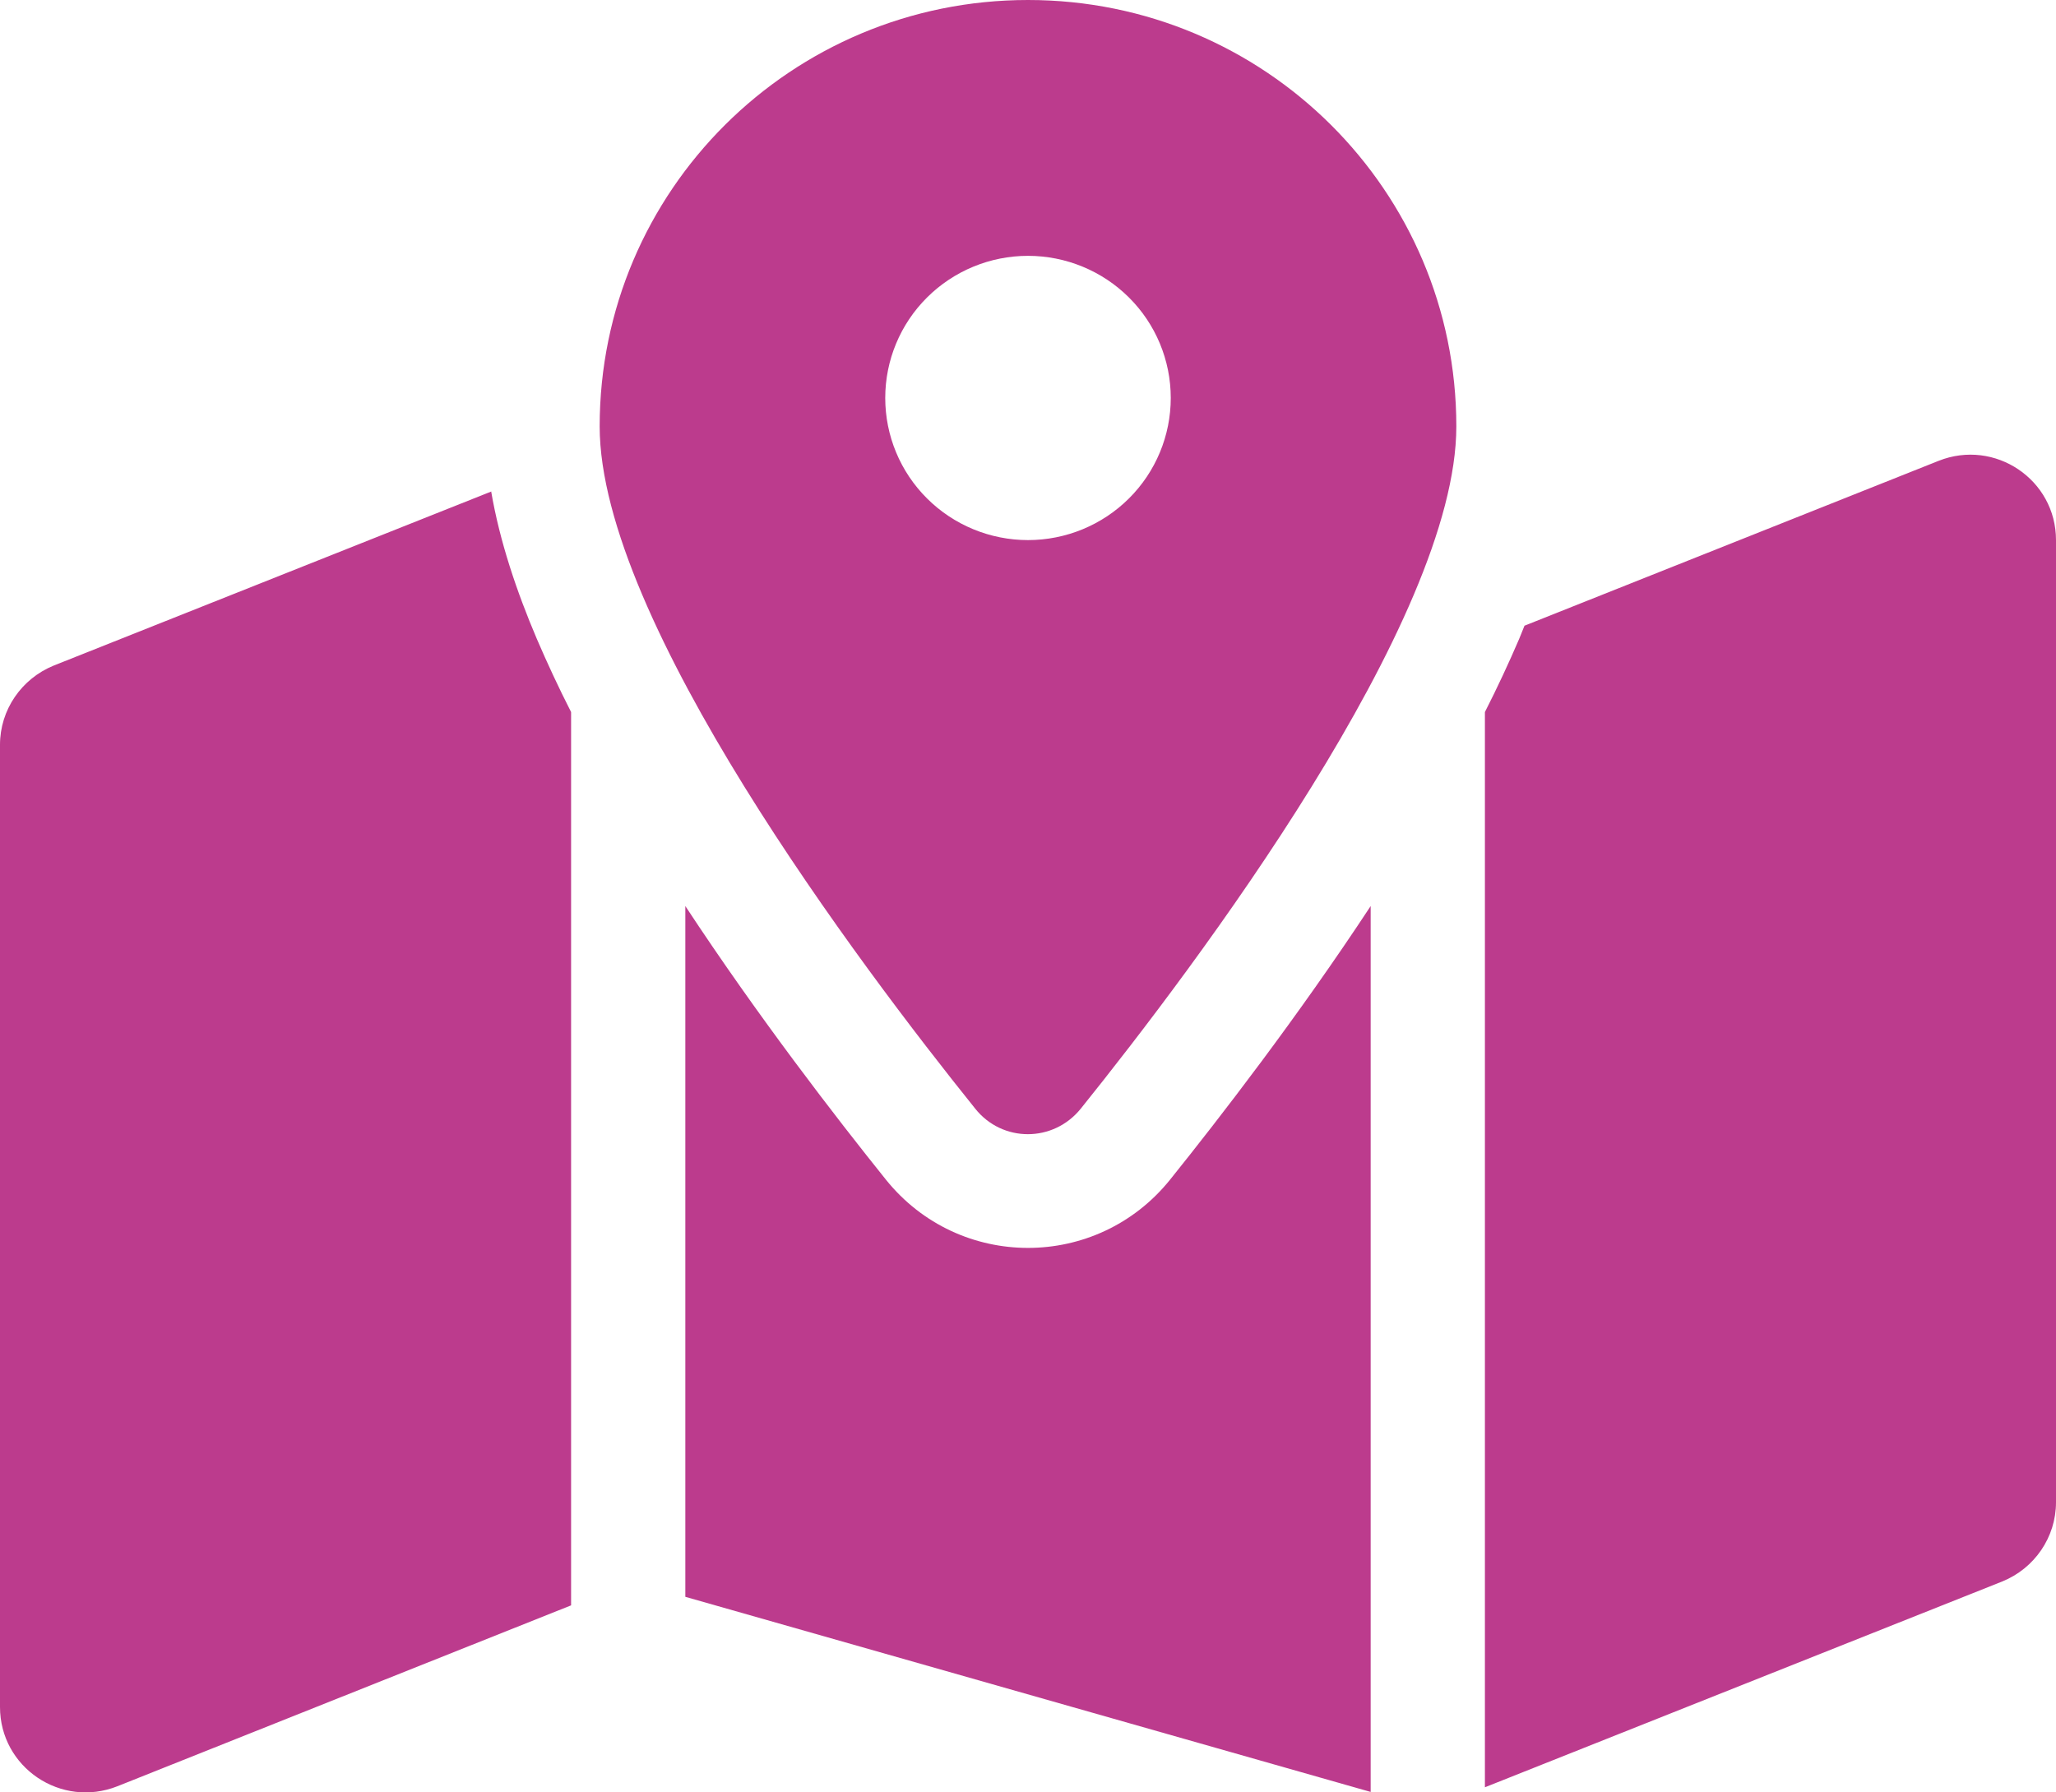 <svg width="39" height="34" viewBox="0 0 39 34" fill="none" xmlns="http://www.w3.org/2000/svg">
<path d="M27.625 8.088C27.625 11.768 22.675 18.326 20.502 21.029C19.981 21.676 19.012 21.676 18.498 21.029C16.325 18.326 11.375 11.768 11.375 8.088C11.375 3.619 15.011 0 19.5 0C23.989 0 27.625 3.619 27.625 8.088ZM28.167 13.507C28.404 13.042 28.62 12.577 28.817 12.119C28.851 12.038 28.884 11.95 28.918 11.869L36.772 8.742C37.842 8.317 39 9.099 39 10.245V28.497C39 29.158 38.594 29.751 37.978 30L28.167 33.903V13.507ZM9.317 9.322C9.479 10.272 9.804 11.229 10.183 12.119C10.38 12.577 10.596 13.042 10.833 13.507V30.452L2.228 33.883C1.158 34.307 0 33.526 0 32.38V14.127C0 13.467 0.406 12.874 1.022 12.624L9.323 9.322H9.317ZM22.195 22.377C23.136 21.205 24.612 19.297 26 17.187V33.991L13 30.29V17.187C14.388 19.297 15.864 21.205 16.805 22.377C18.193 24.103 20.807 24.103 22.195 22.377ZM19.5 10.245C20.218 10.245 20.907 9.961 21.415 9.455C21.923 8.95 22.208 8.264 22.208 7.549C22.208 6.834 21.923 6.148 21.415 5.643C20.907 5.137 20.218 4.853 19.5 4.853C18.782 4.853 18.093 5.137 17.585 5.643C17.077 6.148 16.792 6.834 16.792 7.549C16.792 8.264 17.077 8.95 17.585 9.455C18.093 9.961 18.782 10.245 19.5 10.245Z" fill="#BC3B8D"/>
</svg>

